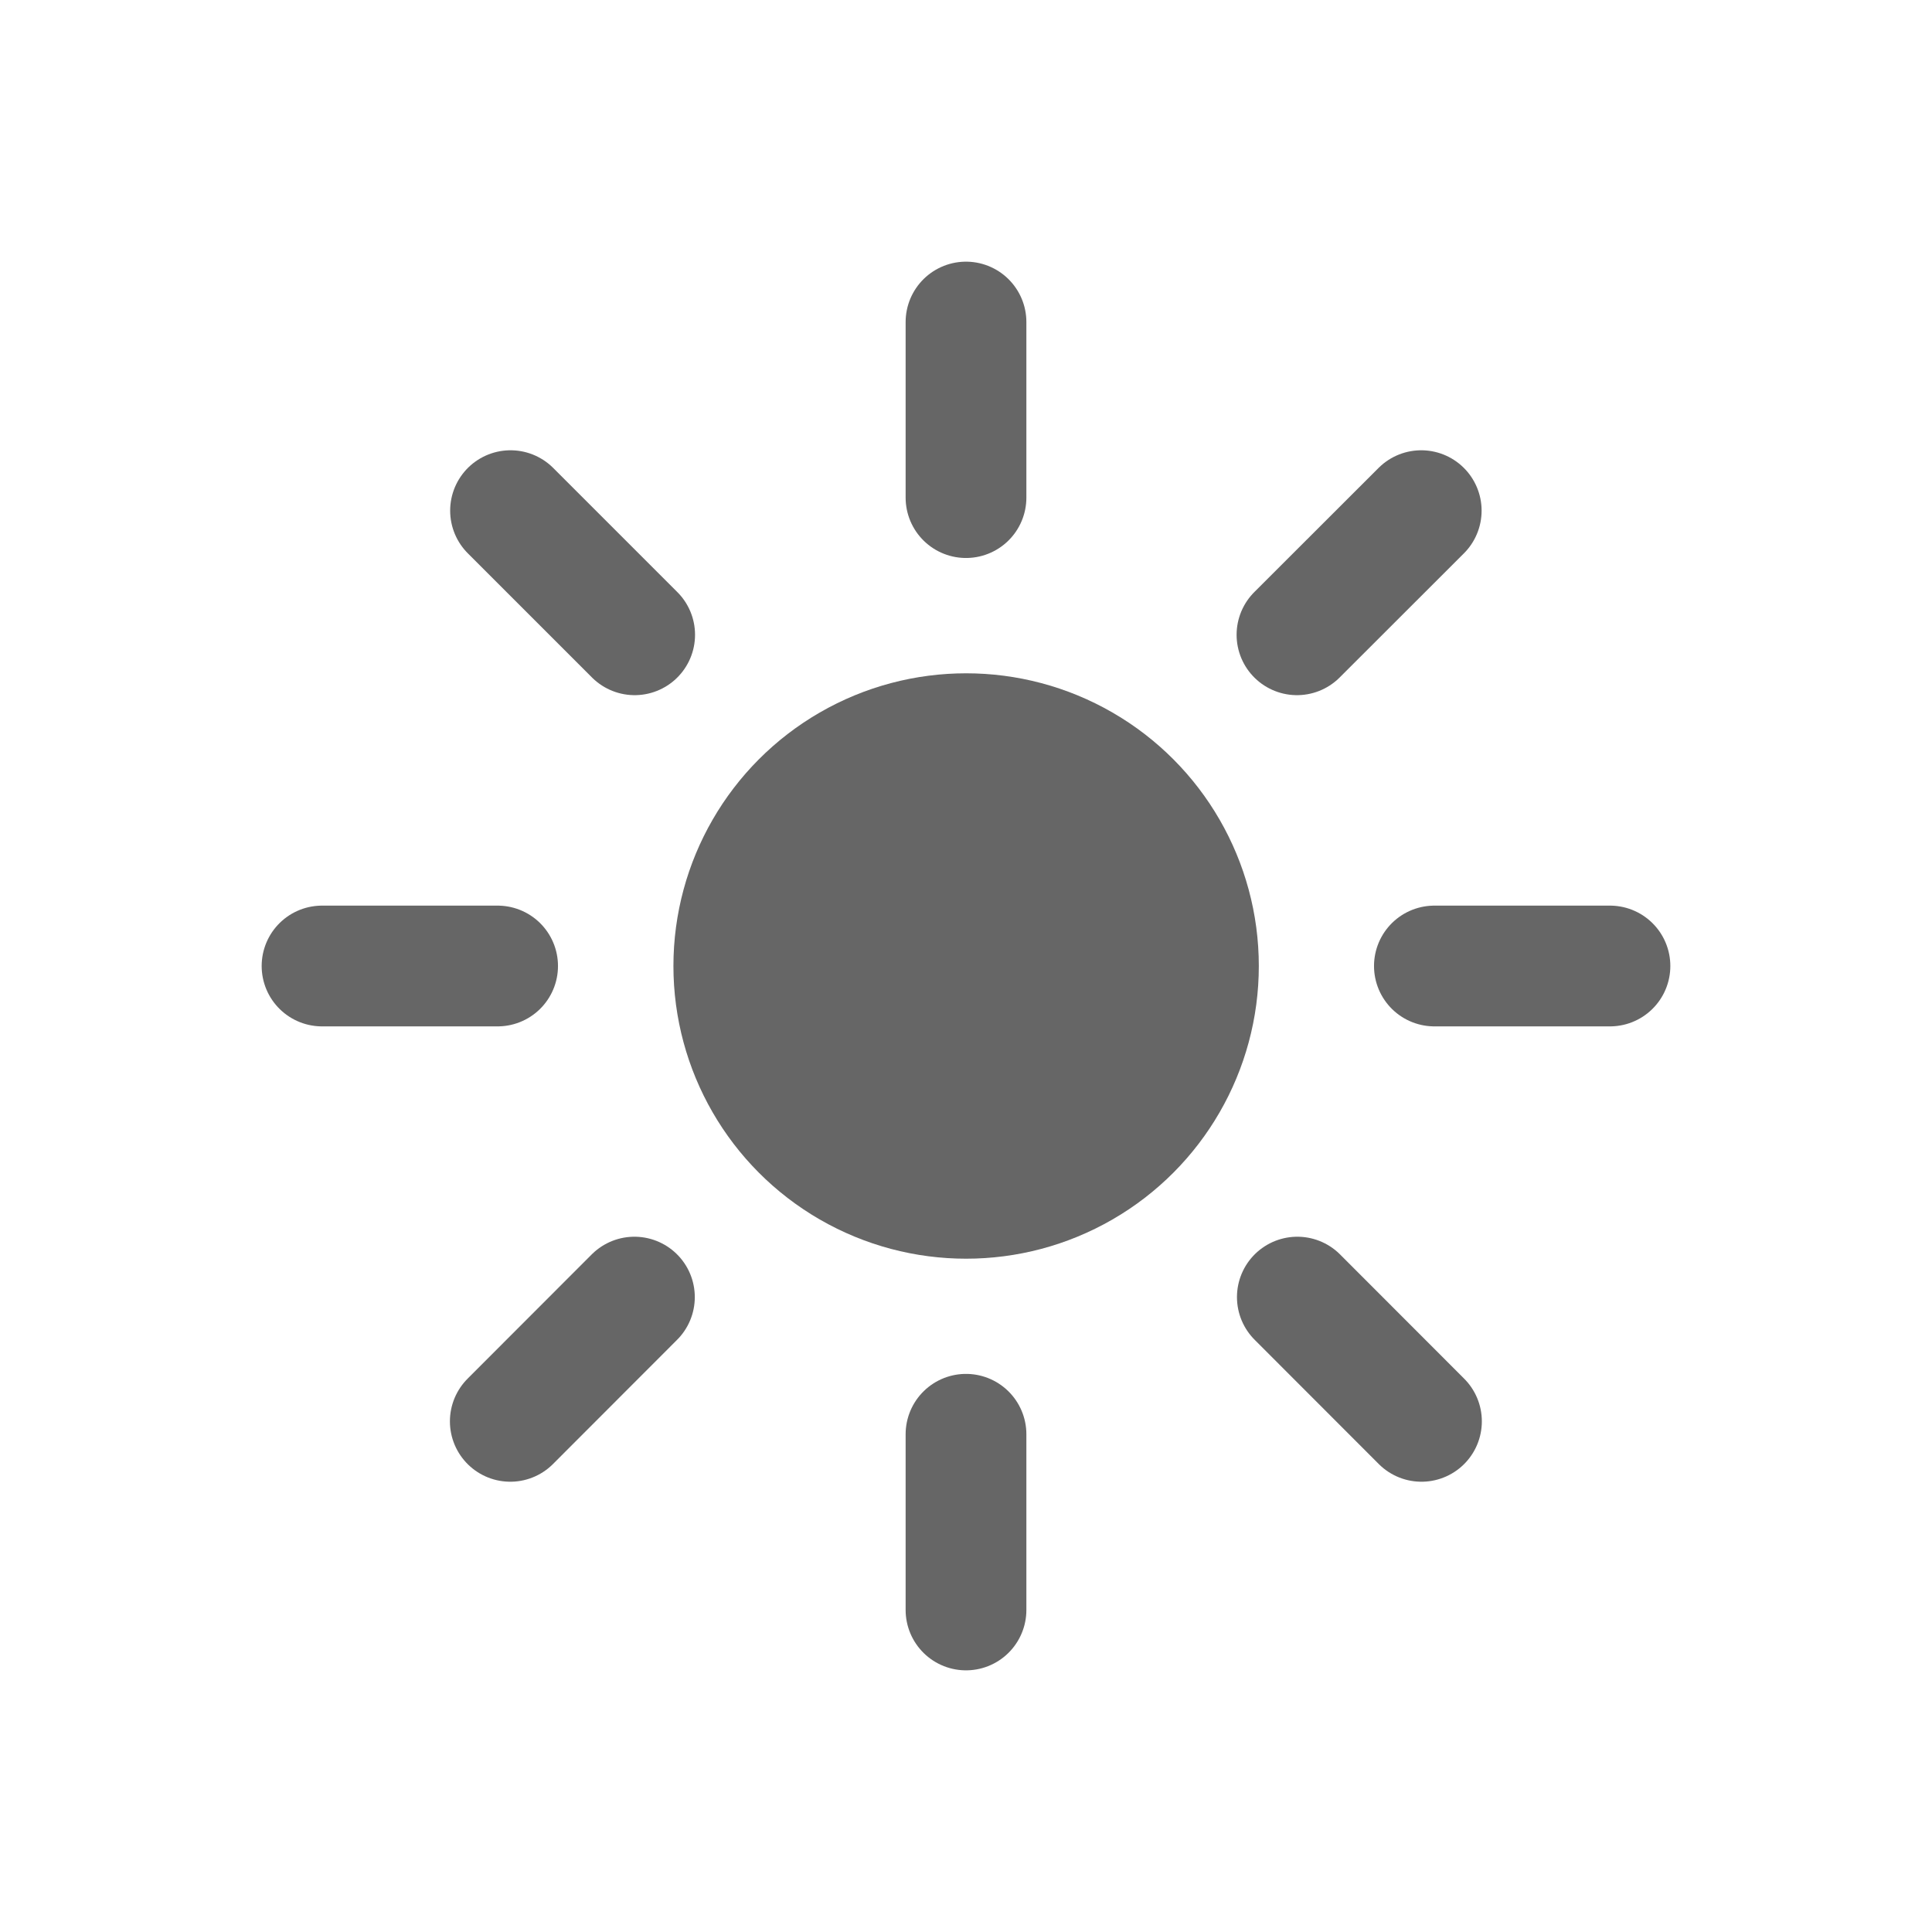 <svg width="16" height="16" viewBox="0 0 16 16" fill="none" xmlns="http://www.w3.org/2000/svg">
<ellipse cx="8.001" cy="8" rx="2.424" ry="2.424" fill="#666666"/>
<path d="M8 2.667V4.121" stroke="#666666" stroke-linecap="round"/>
<path d="M8 11.878V13.333" stroke="#666666" stroke-linecap="round"/>
<path d="M2.667 8H4.121" stroke="#666666" stroke-linecap="round"/>
<path d="M11.879 8H13.333" stroke="#666666" stroke-linecap="round"/>
<path d="M4.228 4.229L5.256 5.257" stroke="#666666" stroke-linecap="round"/>
<path d="M10.744 10.742L11.772 11.771" stroke="#666666" stroke-linecap="round"/>
<path d="M11.77 4.229L10.741 5.257" stroke="#666666" stroke-linecap="round"/>
<path d="M5.254 10.742L4.226 11.771" stroke="#666666" stroke-linecap="round"/>
</svg>
